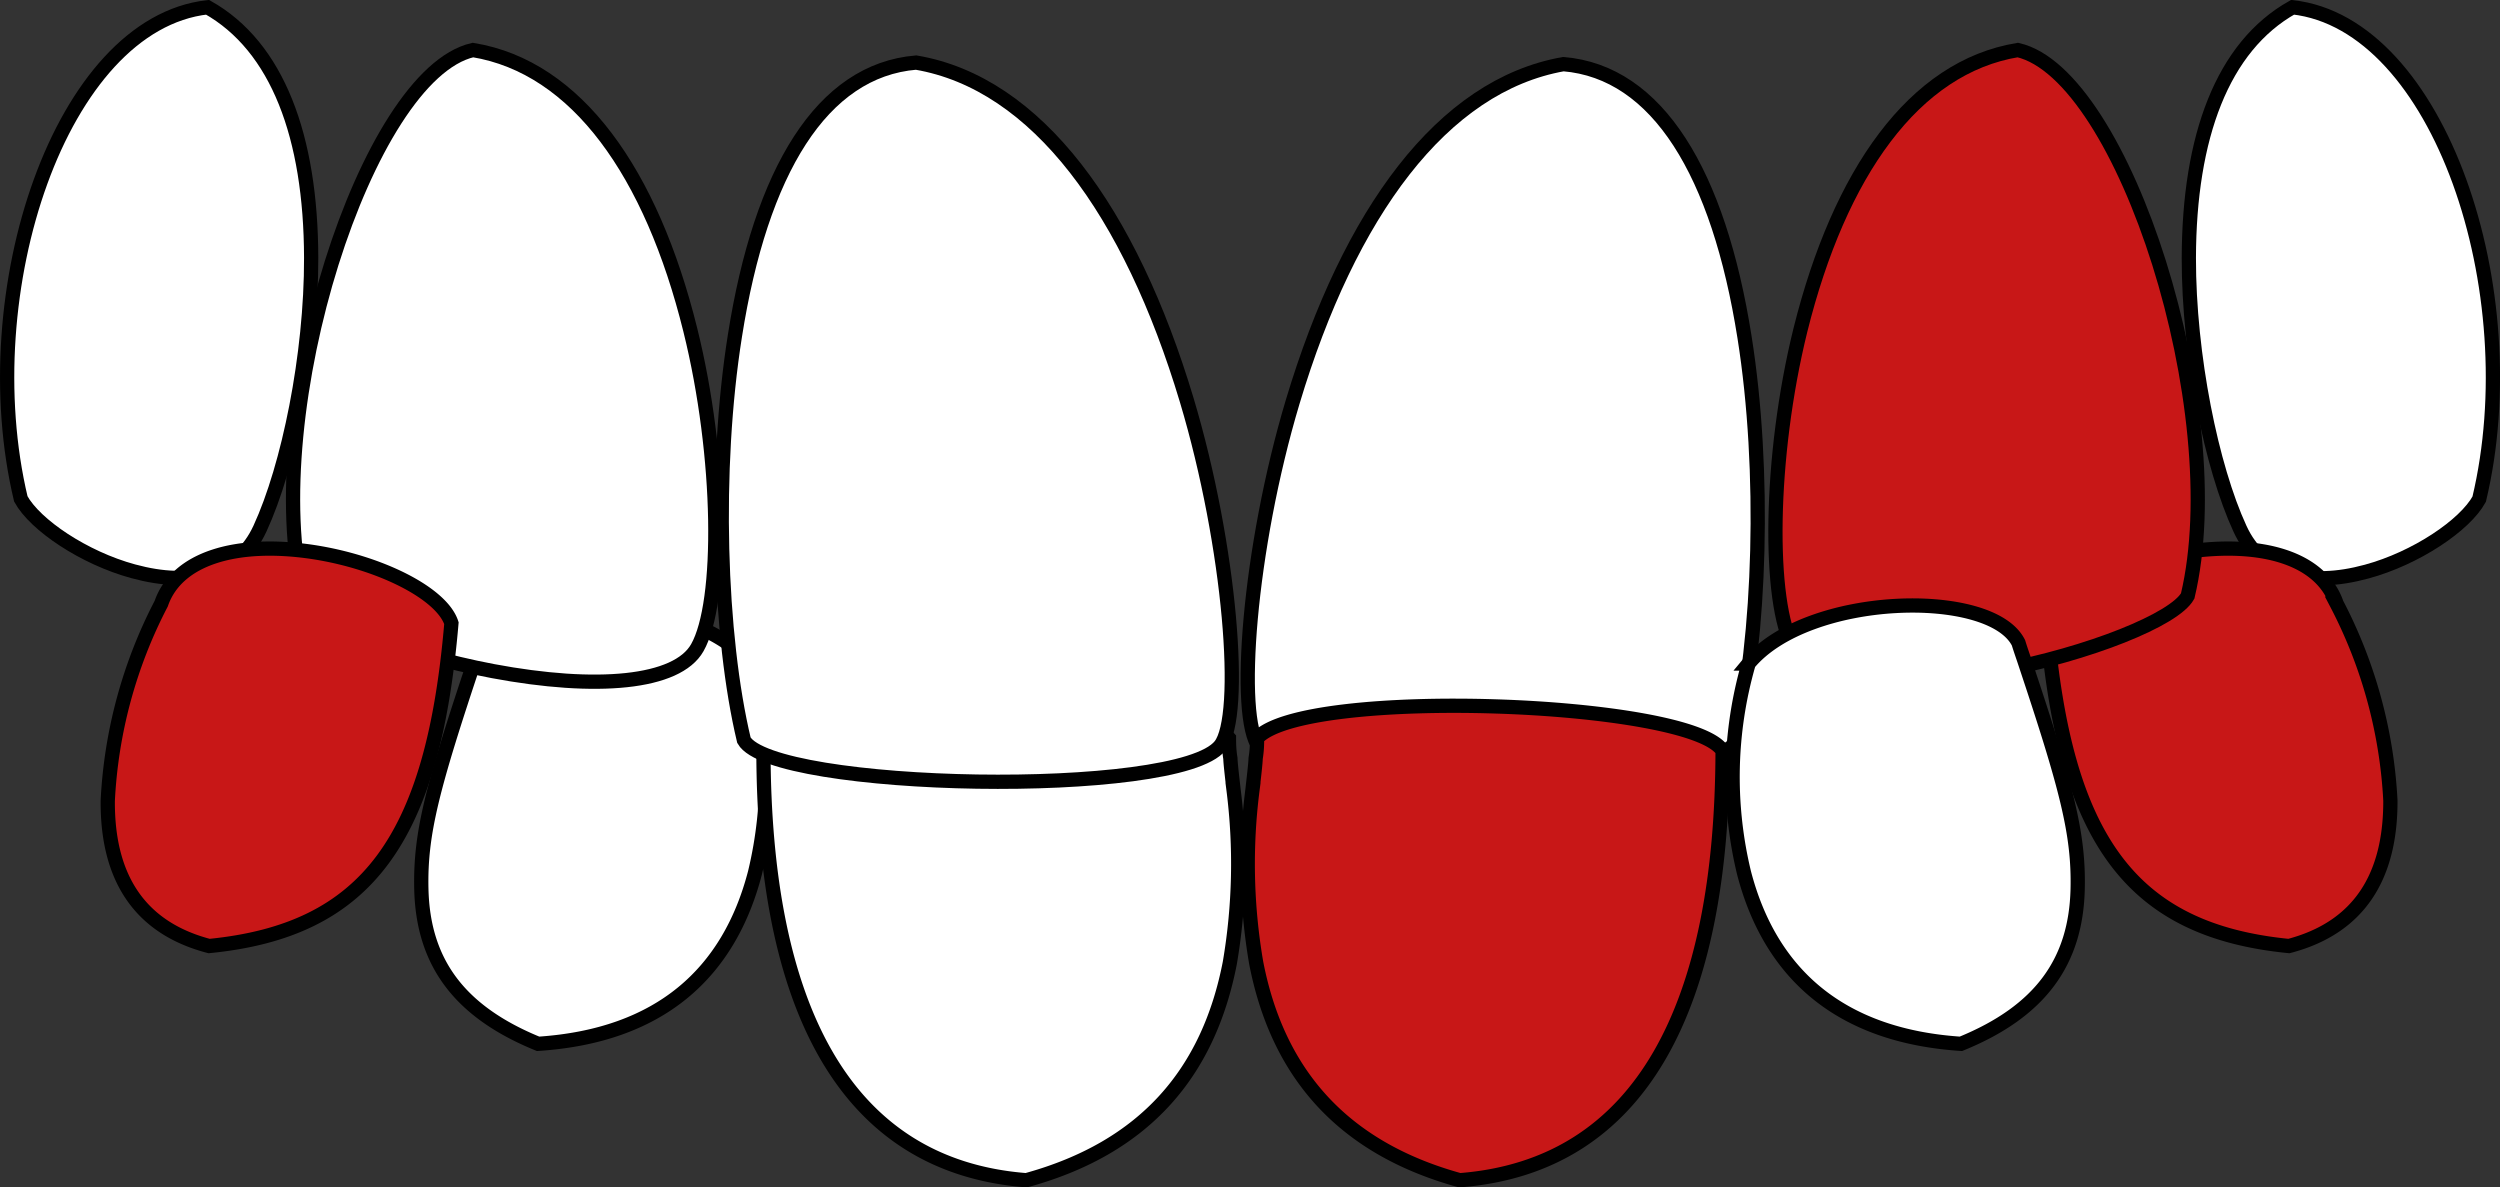 <svg id="b47db626-af82-43fd-b0f2-7c0a33cb4291" data-name="Layer 1" xmlns="http://www.w3.org/2000/svg" viewBox="0 0 175.39 83.31"><rect x="0" y="0" width="175.39" height="83.31" fill="#333333" stroke="none"/><defs><style>.a2ddc88b-90ba-4b48-8ffb-88d200c66513{fill:#fff;}.a2ddc88b-90ba-4b48-8ffb-88d200c66513,.bc93780c-f55c-4030-9727-a3533958d45d{stroke:#000;fill-rule:evenodd;}.bc93780c-f55c-4030-9727-a3533958d45d{fill:#c81717;}</style></defs><title>Treatments-Problems-Cross-01</title><path class="a2ddc88b-90ba-4b48-8ffb-88d200c66513" d="M49.69,97.23c-5.62-2.29-8.07-5.8-8.19-10.85-.09-3.9.75-7.09,3.77-16.13.16-.47.29-.85.38-1.15,1.93-3.86,14.81-3.52,18.93,1.45a28.66,28.66,0,0,1,.33,14.67C63.08,92.28,58.23,96.67,49.69,97.23Z" transform="translate(-11.94 -24)"/><path class="a2ddc88b-90ba-4b48-8ffb-88d200c66513" d="M83.94,106.8c-12.86-1-18.41-12.37-18.44-30.13,2.22-3.5,29.41-4.5,32.66-.88,0,.35,0,.8.1,1.42,0,.33.18,1.81.22,2.19a41.34,41.34,0,0,1-.26,12.15C96.74,99.18,92.33,104.5,83.94,106.8Z" transform="translate(-11.94 -24)"/><path class="a2ddc88b-90ba-4b48-8ffb-88d200c66513" d="M121.62,28.5c6.61.55,10.89,7.63,12.71,19.16,1.49,9.38,1.11,21.09-.63,28.38-2,3.52-30.47,4.1-33.42.38-1.64-2.08-.73-13.94,2.35-24.23C106.61,38.92,113.14,30,121.62,28.5Z" transform="translate(-11.94 -24)"/><path class="bc93780c-f55c-4030-9727-a3533958d45d" d="M114.35,106.8c12.86-1,18.41-12.37,18.44-30.13-2.22-3.5-29.41-4.5-32.66-.88,0,.35,0,.8-.1,1.42,0,.33-.18,1.81-.22,2.19a41,41,0,0,0,.26,12.15C101.55,99.18,106,104.5,114.35,106.8Z" transform="translate(-11.94 -24)"/><path class="a2ddc88b-90ba-4b48-8ffb-88d200c66513" d="M172.78,24.51c10.3,1.16,16.56,19.94,13.09,34.51-1,1.83-4.43,4.14-7.89,5.08-4.13,1.13-7.4.24-8.89-3-2-4.33-3.6-12.17-3.59-19C165.52,33.59,167.86,27.27,172.78,24.51Z" transform="translate(-11.94 -24)"/><path class="bc93780c-f55c-4030-9727-a3533958d45d" d="M172.52,90.37c-11.07-1.09-15.71-7.46-17-22.65.67-2.08,5-4.28,9.75-5,5.34-.79,9.5.44,10.6,3.63a33.56,33.56,0,0,1,3.77,13.81C179.66,85.51,177.44,89.08,172.52,90.37Z" transform="translate(-11.94 -24)"/><path class="a2ddc88b-90ba-4b48-8ffb-88d200c66513" d="M26.5,24.51C16.2,25.67,9.94,44.45,13.4,59c1,1.83,4.43,4.14,7.89,5.08,4.14,1.13,7.4.24,8.89-3,2-4.33,3.61-12.17,3.59-19C33.75,33.59,31.41,27.27,26.5,24.51Z" transform="translate(-11.94 -24)"/><path class="a2ddc88b-90ba-4b48-8ffb-88d200c66513" d="M45.12,27.51c-7.46,1.71-15,25.35-11.91,38.3.91,1.66,6.91,4.06,13.3,5.27,7.28,1.37,12.93.87,14.35-1.64,1.8-3.16,1.72-13.38-.49-22.29C57.64,36.12,52.41,28.71,45.12,27.51Z" transform="translate(-11.94 -24)"/><path class="bc93780c-f55c-4030-9727-a3533958d45d" d="M26.61,90.37c11.06-1.09,15.7-7.46,17-22.65-.67-2.08-5-4.28-9.76-5-5.33-.79-9.5.44-10.6,3.63A33.54,33.54,0,0,0,19.5,80.17C19.46,85.51,21.68,89.08,26.61,90.37Z" transform="translate(-11.94 -24)"/><path class="bc93780c-f55c-4030-9727-a3533958d45d" d="M153.5,27.51c7.46,1.71,15,25.35,11.92,38.3-.92,1.66-6.91,4.06-13.31,5.27-7.28,1.37-12.93.87-14.35-1.64-1.8-3.16-1.71-13.38.49-22.29C141,36.12,146.22,28.71,153.5,27.51Z" transform="translate(-11.94 -24)"/><path class="a2ddc88b-90ba-4b48-8ffb-88d200c66513" d="M149.51,97.23c5.62-2.29,8.07-5.8,8.19-10.85.09-3.9-.75-7.09-3.77-16.13-.16-.47-.29-.85-.38-1.15-1.93-3.86-14.8-3.52-18.93,1.45a28.66,28.66,0,0,0-.33,14.67C136.12,92.28,141,96.67,149.51,97.23Z" transform="translate(-11.94 -24)"/><path class="a2ddc88b-90ba-4b48-8ffb-88d200c66513" d="M76.21,28.39C69.6,28.94,65.32,36,63.5,47.55c-1.49,9.38-1.11,21.09.63,28.38,2,3.52,30.47,4.1,33.42.38,1.65-2.08.73-13.94-2.35-24.23C91.22,38.81,84.69,29.84,76.21,28.39Z" transform="translate(-11.94 -24)"/></svg>